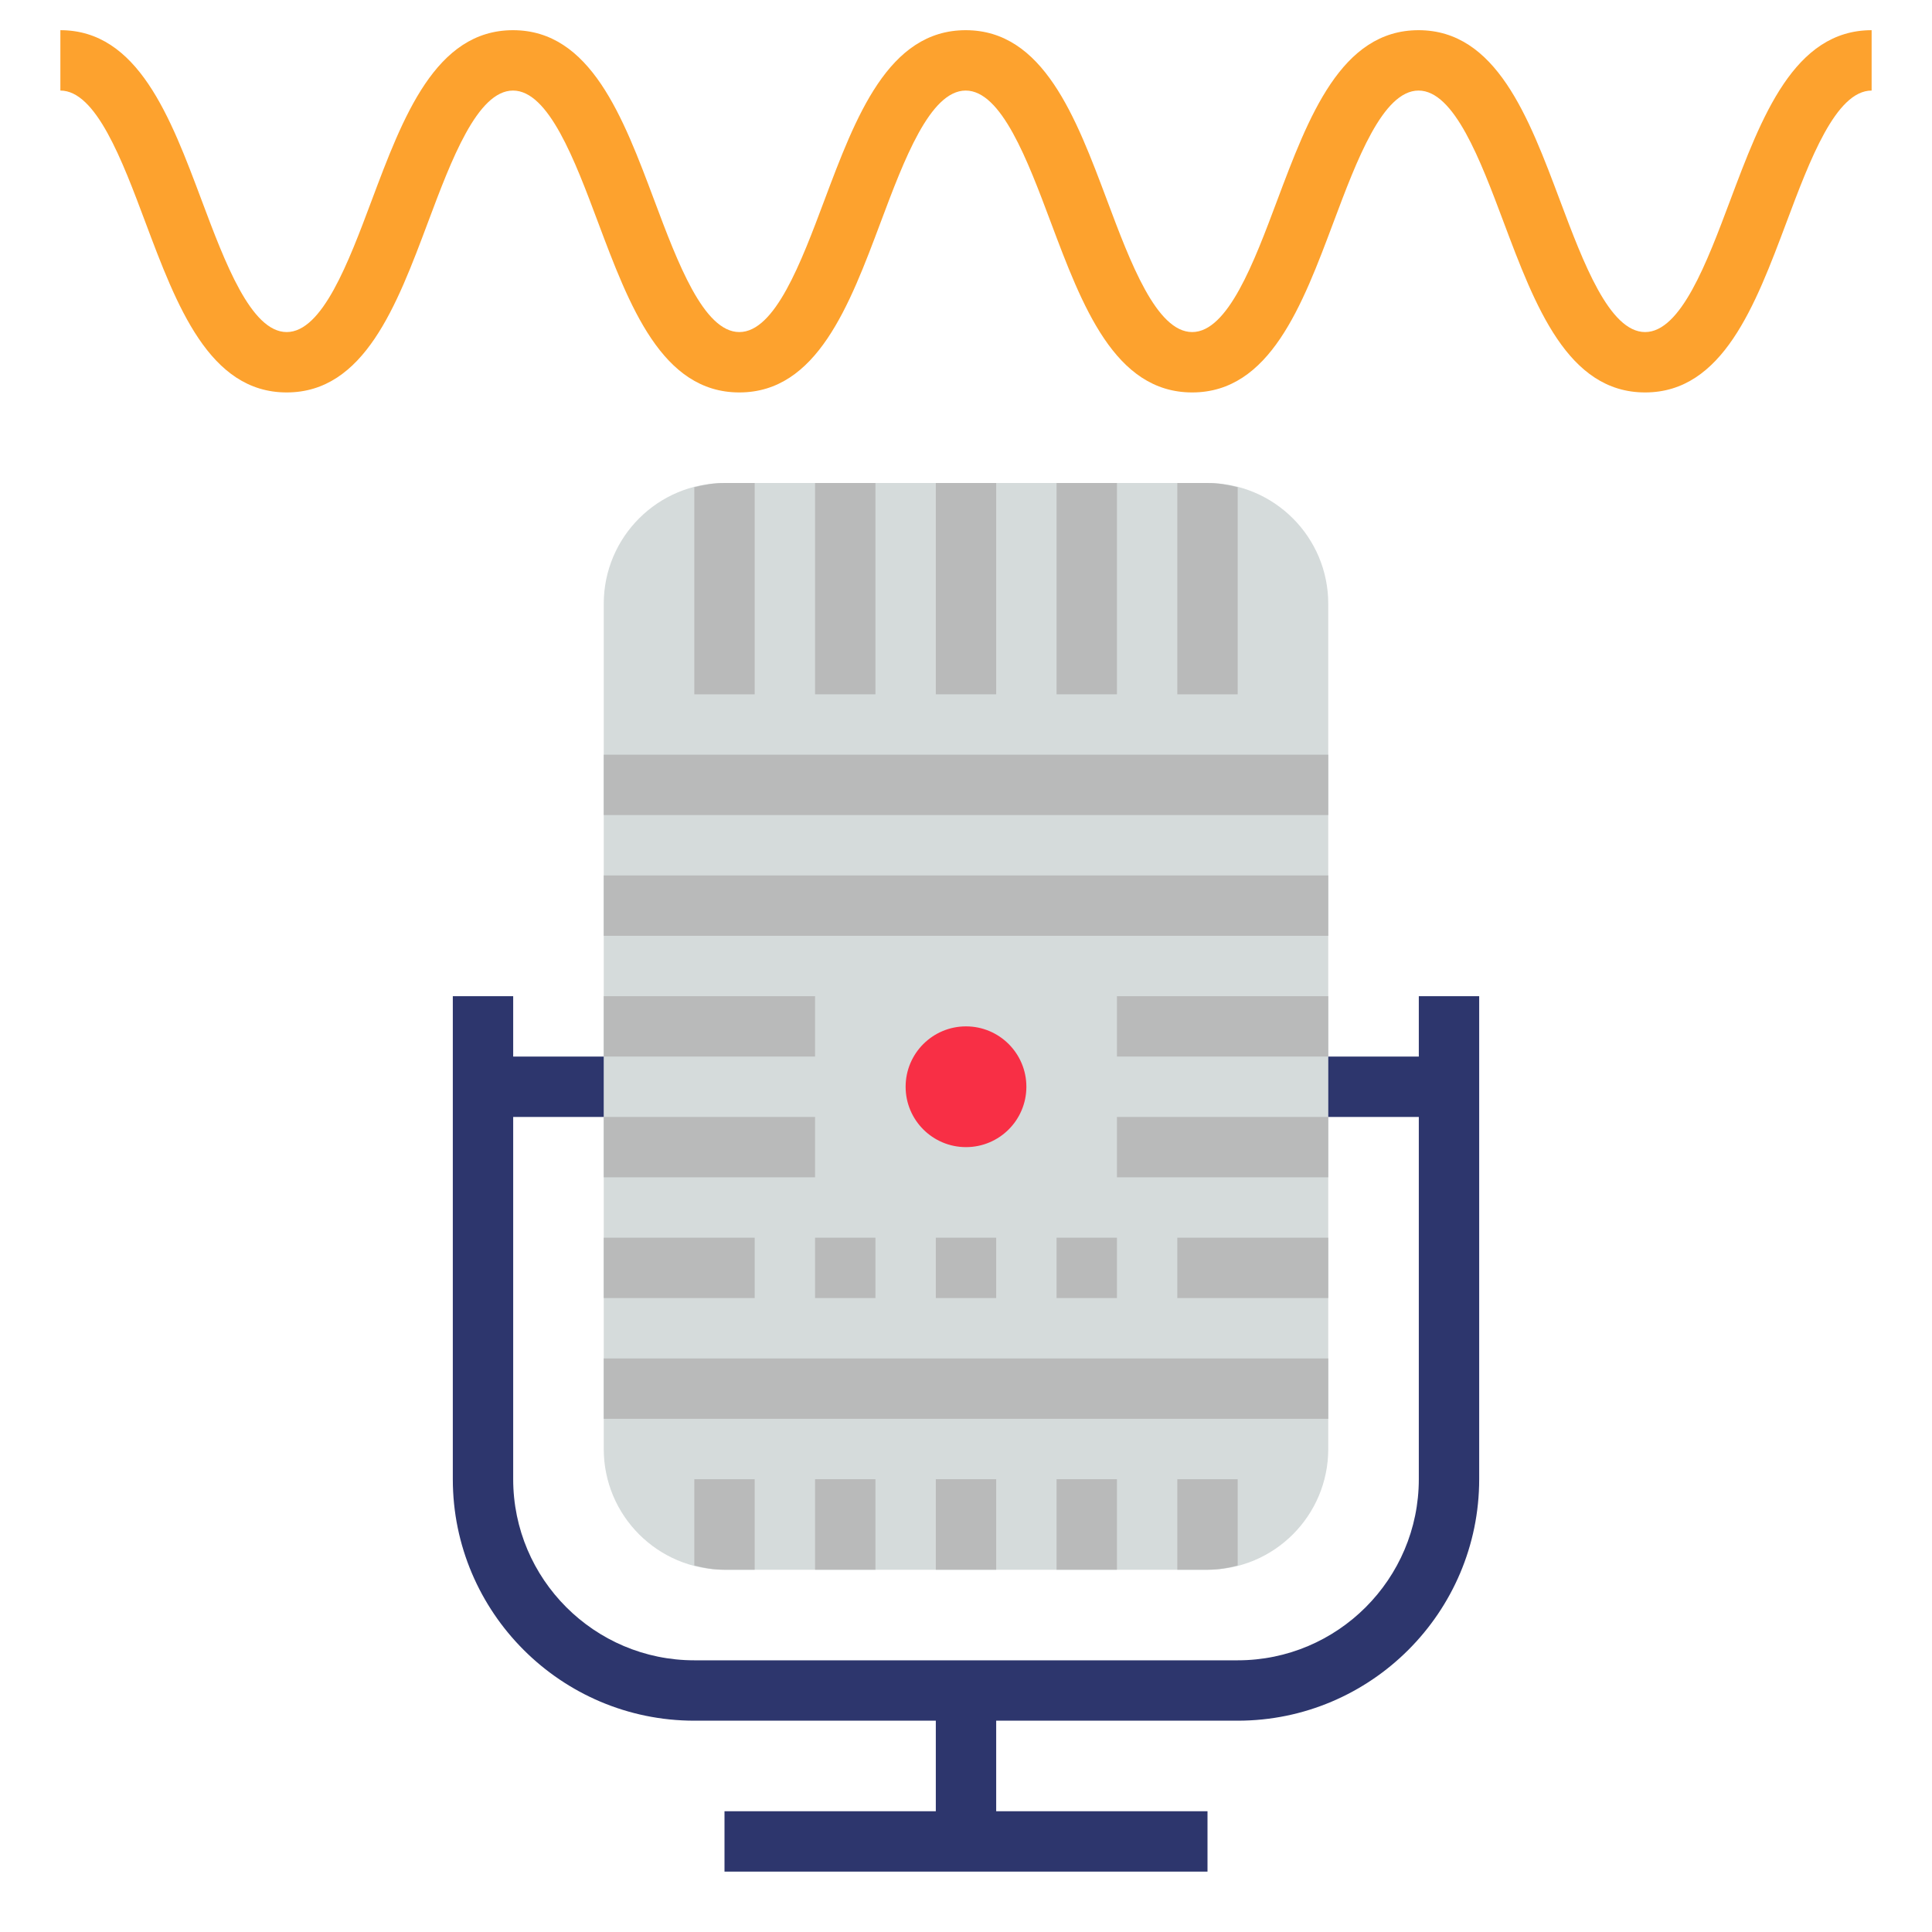 <svg id="Layer_1_1_" enable-background="new 0 0 64 64" height="512" viewBox="0 0 64 64" width="512" xmlns="http://www.w3.org/2000/svg"><path d="m40 52h-16c-2.209 0-4-1.791-4-4v-28c0-2.209 1.791-4 4-4h16c2.209 0 4 1.791 4 4v28c0 2.209-1.791 4-4 4z" fill="#d5dbdb"/><circle cx="32" cy="36" fill="#f82f45" r="2"/><path d="m47 33v2h-3v2h3v12c0 3.309-2.691 6-6 6h-18c-3.309 0-6-2.691-6-6v-12h3v-2h-3v-2h-2v16c0 4.411 3.589 8 8 8h8v3h-7v2h16v-2h-7v-3h8c4.411 0 8-3.589 8-8v-16z" fill="#2d366d"/><path d="m54.496 13c-2.569 0-3.646-2.872-4.689-5.649-.765-2.039-1.633-4.351-2.816-4.351-1.182 0-2.048 2.312-2.813 4.351-1.041 2.777-2.118 5.649-4.686 5.649s-3.645-2.871-4.687-5.648c-.765-2.04-1.632-4.352-2.815-4.352-1.182 0-2.048 2.312-2.813 4.352-1.041 2.776-2.118 5.648-4.686 5.648-2.567 0-3.644-2.872-4.685-5.649-.764-2.039-1.631-4.351-2.812-4.351s-2.048 2.312-2.812 4.351c-1.041 2.777-2.118 5.649-4.685 5.649s-3.644-2.872-4.685-5.649c-.764-2.039-1.631-4.351-2.812-4.351v-2c2.567 0 3.644 2.872 4.685 5.649.764 2.039 1.631 4.351 2.812 4.351s2.048-2.312 2.812-4.351c1.041-2.777 2.118-5.649 4.685-5.649s3.644 2.872 4.685 5.649c.764 2.039 1.631 4.351 2.812 4.351 1.182 0 2.048-2.312 2.813-4.352 1.042-2.776 2.118-5.648 4.686-5.648s3.646 2.872 4.688 5.649c.764 2.039 1.632 4.351 2.814 4.351s2.049-2.312 2.813-4.352c1.042-2.776 2.118-5.648 4.686-5.648 2.569 0 3.646 2.871 4.688 5.648.766 2.04 1.633 4.352 2.817 4.352 1.183 0 2.05-2.312 2.815-4.351 1.043-2.777 2.12-5.649 4.689-5.649v2c-1.184 0-2.051 2.312-2.816 4.352-1.042 2.777-2.12 5.648-4.688 5.648z" fill="#fda22e"/><g fill="#b9baba"><path d="m20 37h7v2h-7z"/><path d="m27 41h2v2h-2z"/><path d="m20 33h7v2h-7z"/><path d="m20 41h5v2h-5z"/><path d="m27 49h2v3h-2z"/><path d="m23 49v2.859c.321.083.653.141 1 .141h1v-3z"/><path d="m35 16h2v7h-2z"/><path d="m41 23v-6.859c-.321-.083-.653-.141-1-.141h-1v7z"/><path d="m23 23h2v-7h-1c-.347 0-.679.058-1 .141z"/><path d="m31 16h2v7h-2z"/><path d="m27 16h2v7h-2z"/><path d="m20 45h24v2h-24z"/><path d="m39 41h5v2h-5z"/><path d="m37 33h7v2h-7z"/><path d="m37 37h7v2h-7z"/><path d="m20 29h24v2h-24z"/><path d="m20 25h24v2h-24z"/><path d="m41 49h-2v3h1c.347 0 .679-.058 1-.141z"/><path d="m35 49h2v3h-2z"/><path d="m31 49h2v3h-2z"/><path d="m35 41h2v2h-2z"/><path d="m31 41h2v2h-2z"/></g></svg>